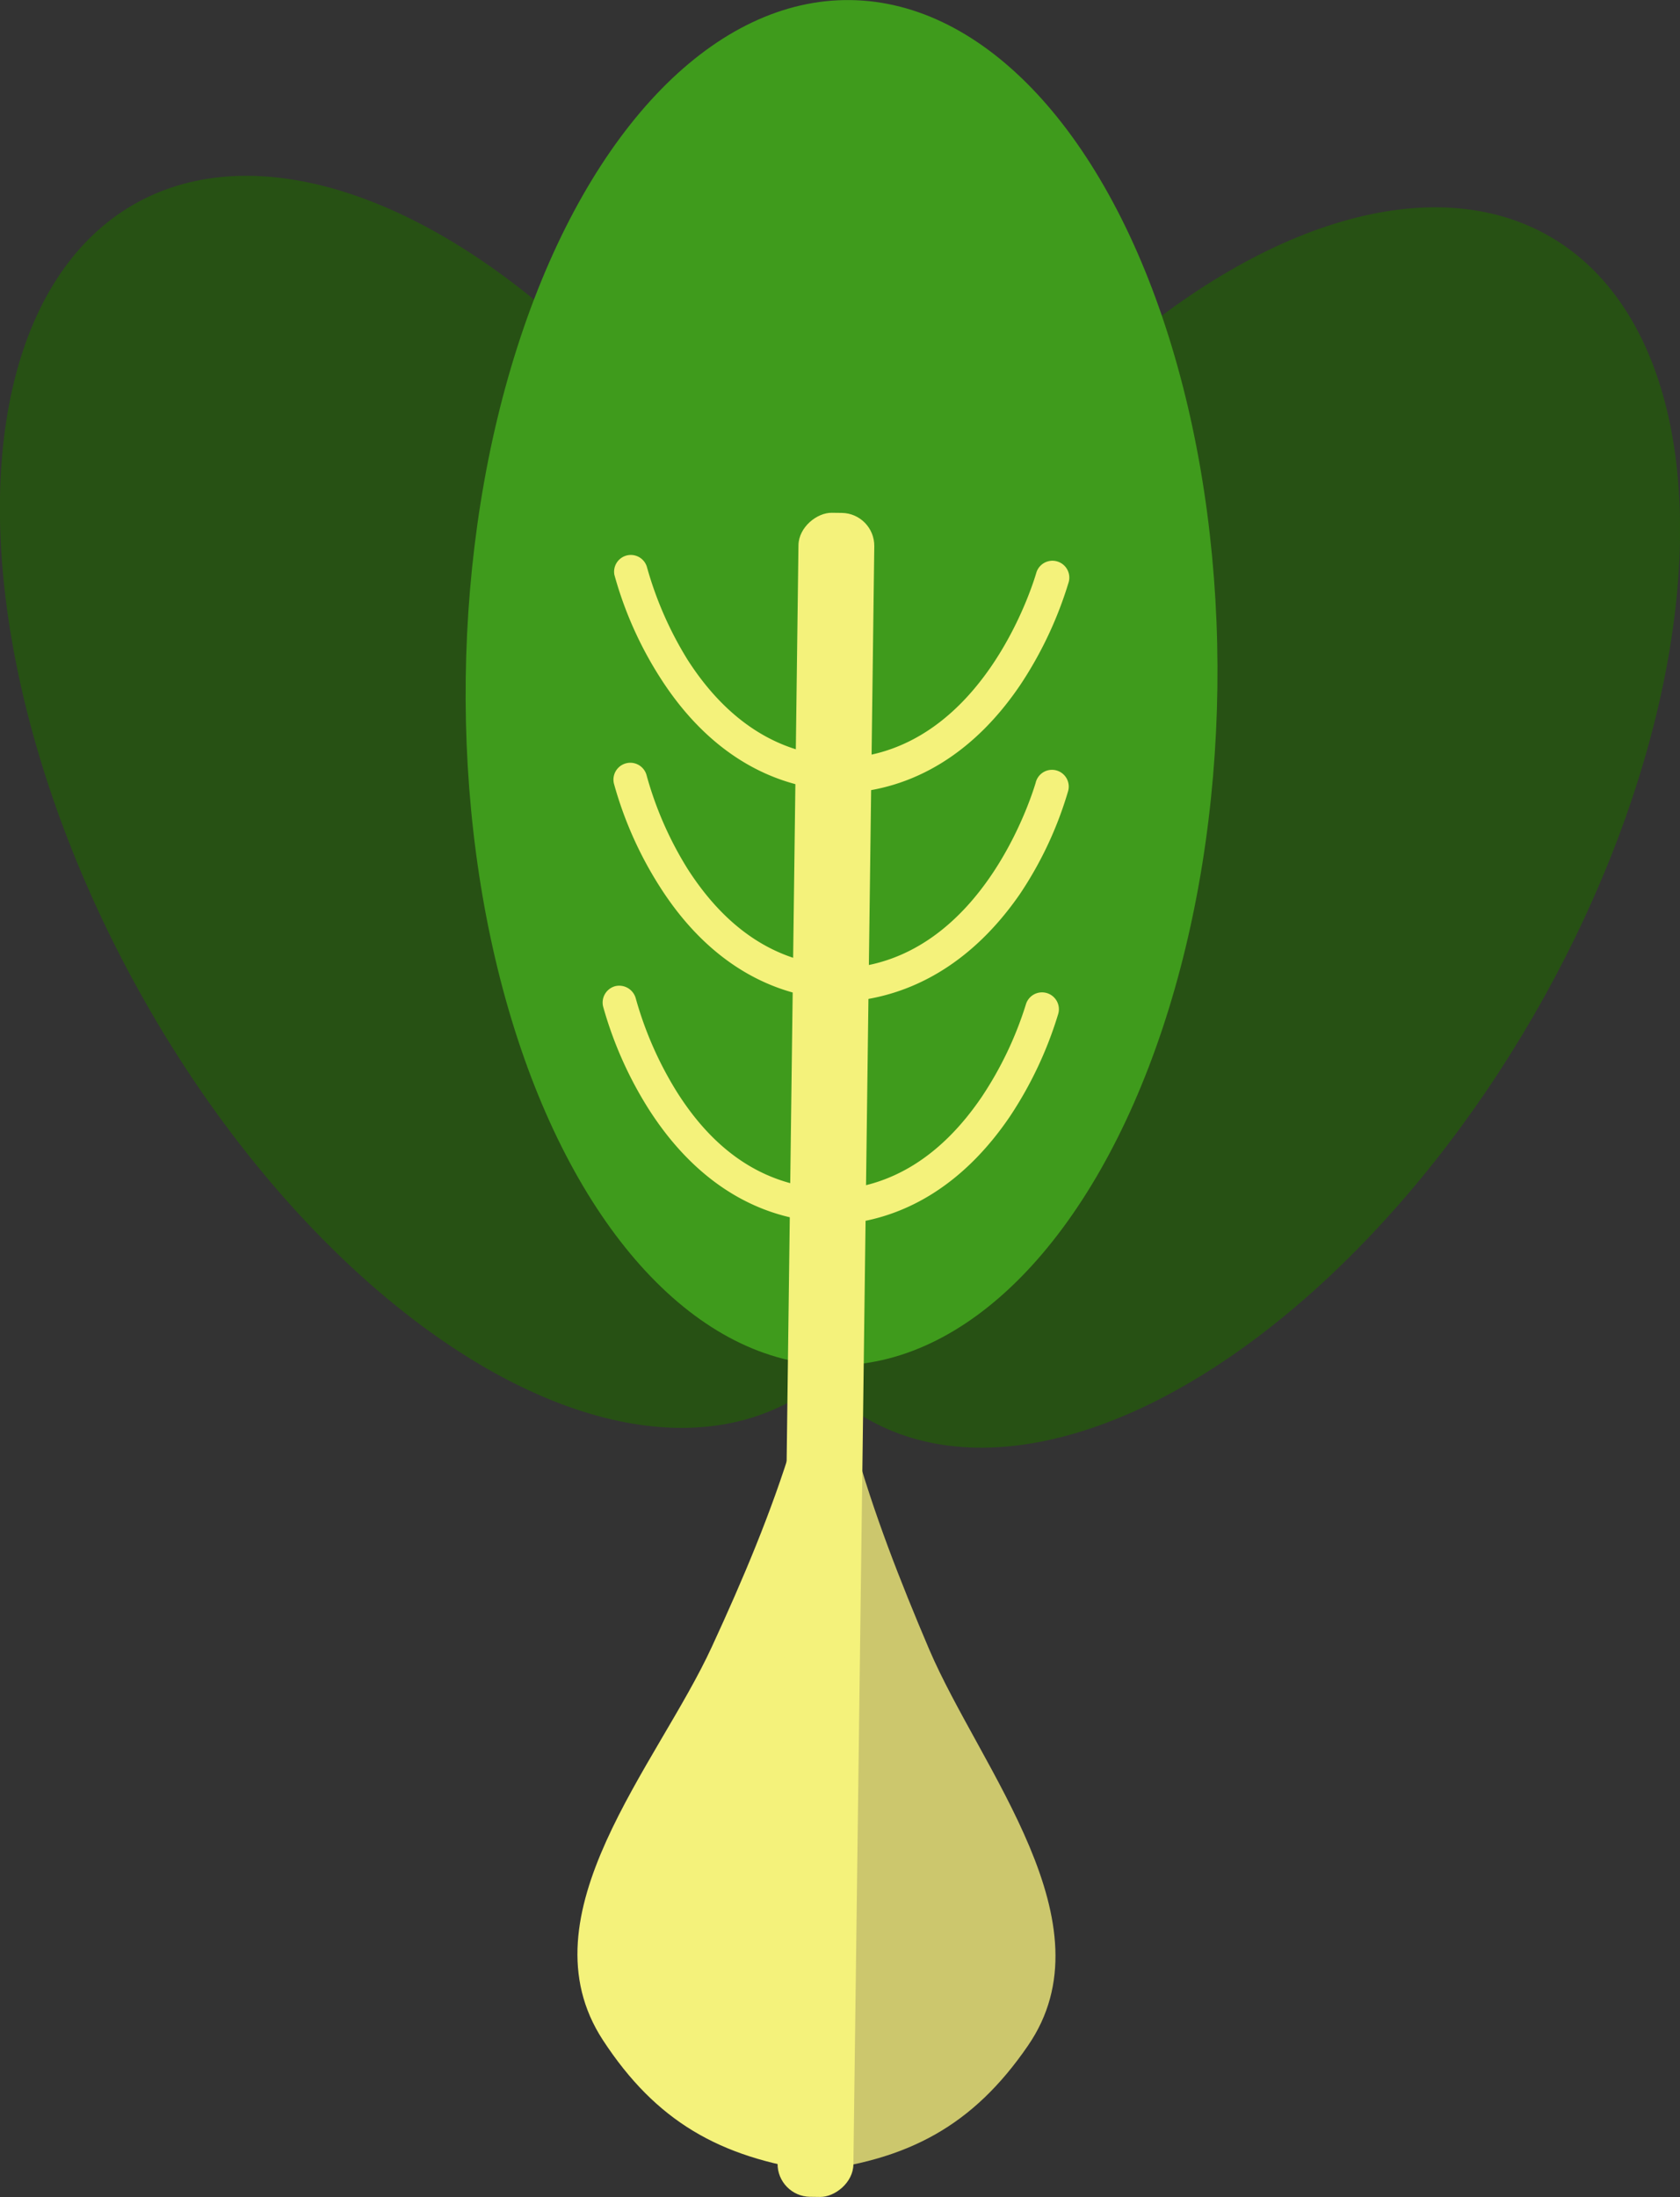 <svg xmlns="http://www.w3.org/2000/svg" viewBox="0 0 82.2 107.46"><rect x="0" y="0" width="82.2" height="107.46" fill="#333333" stroke="none"/><defs><style>.cls-1{fill:#275114;}.cls-2{fill:#3f9b1c;}.cls-3{fill:#f4f27b;}.cls-4{fill:#ccc76d;}</style></defs><title>salad</title><g id="Слой_2" data-name="Слой 2"><g id="BACKGROUND_1" data-name="BACKGROUND 1"><ellipse class="cls-1" cx="59.11" cy="40.47" rx="33.39" ry="18.39" transform="translate(-5.52 71.36) rotate(-59.94)"/><ellipse class="cls-1" cx="22.71" cy="39.22" rx="18.39" ry="33.39" transform="translate(-15.99 15.62) rotate(-28.55)"/><ellipse class="cls-2" cx="41.18" cy="33.39" rx="33.39" ry="18.39" transform="translate(7.25 74.13) rotate(-89.25)"/><path class="cls-3" d="M40.77,38.66h0c-3.4-.24-6.34-2.16-8.49-5.55a18.35,18.35,0,0,1-2.22-5,.82.82,0,0,1,1.59-.39h0a17.57,17.57,0,0,0,2,4.56C35.54,35.22,38,36.81,40.84,37a.82.82,0,0,1-.07,1.64Z"/><path class="cls-3" d="M41.23,38.74a.83.83,0,0,1,0-1.65c7-.3,9.45-9,9.47-9.06a.82.82,0,0,1,1.59.44,19,19,0,0,1-2.35,5c-2.24,3.33-5.23,5.17-8.64,5.32Z"/><path class="cls-3" d="M40.75,48.88h0c-3.4-.24-6.34-2.15-8.49-5.55a18.5,18.5,0,0,1-2.22-5,.82.82,0,0,1,1.6-.4h0a17.33,17.33,0,0,0,2,4.56c1.89,2.95,4.31,4.55,7.2,4.75a.82.82,0,0,1-.07,1.64Z"/><path class="cls-3" d="M41.2,49a.82.82,0,0,1,0-1.64c7-.31,9.44-9,9.47-9.06a.82.82,0,1,1,1.58.43,18.23,18.23,0,0,1-2.35,5C47.64,47,44.65,48.81,41.25,49Z"/><path class="cls-3" d="M40.27,59.77h-.05c-3.4-.23-6.33-2.15-8.49-5.54a18.87,18.87,0,0,1-2.22-5,.83.83,0,0,1,.6-1,.84.84,0,0,1,1,.61,17.59,17.59,0,0,0,2,4.55c1.89,3,4.31,4.55,7.2,4.75a.83.83,0,0,1-.07,1.65Z"/><path class="cls-3" d="M40.72,59.85a.83.83,0,0,1,0-1.65c2.89-.12,5.35-1.66,7.32-4.56a17.53,17.53,0,0,0,2.15-4.5.82.82,0,0,1,1.59.44,19,19,0,0,1-2.35,5c-2.25,3.33-5.23,5.17-8.64,5.32Z"/><path class="cls-3" d="M40.54,60s-.6,46.19-.6,46.19c-4.74-.67-7.85-2.45-10.44-6.41-4-6.13,2.67-13.44,5.34-19.26C37.85,74,40.45,67.29,40.54,60Z"/><path class="cls-4" d="M40.3,60s-.61,46.19-.61,46.19c4.76-.54,7.92-2.23,10.6-6.13,4.14-6-2.31-13.51-4.83-19.4C42.63,74,40.2,67.28,40.3,60Z"/><rect class="cls-3" x="-0.77" y="64.42" width="82.37" height="3.71" rx="1.61" transform="translate(-26.38 105.82) rotate(-89.26)"/></g></g></svg>